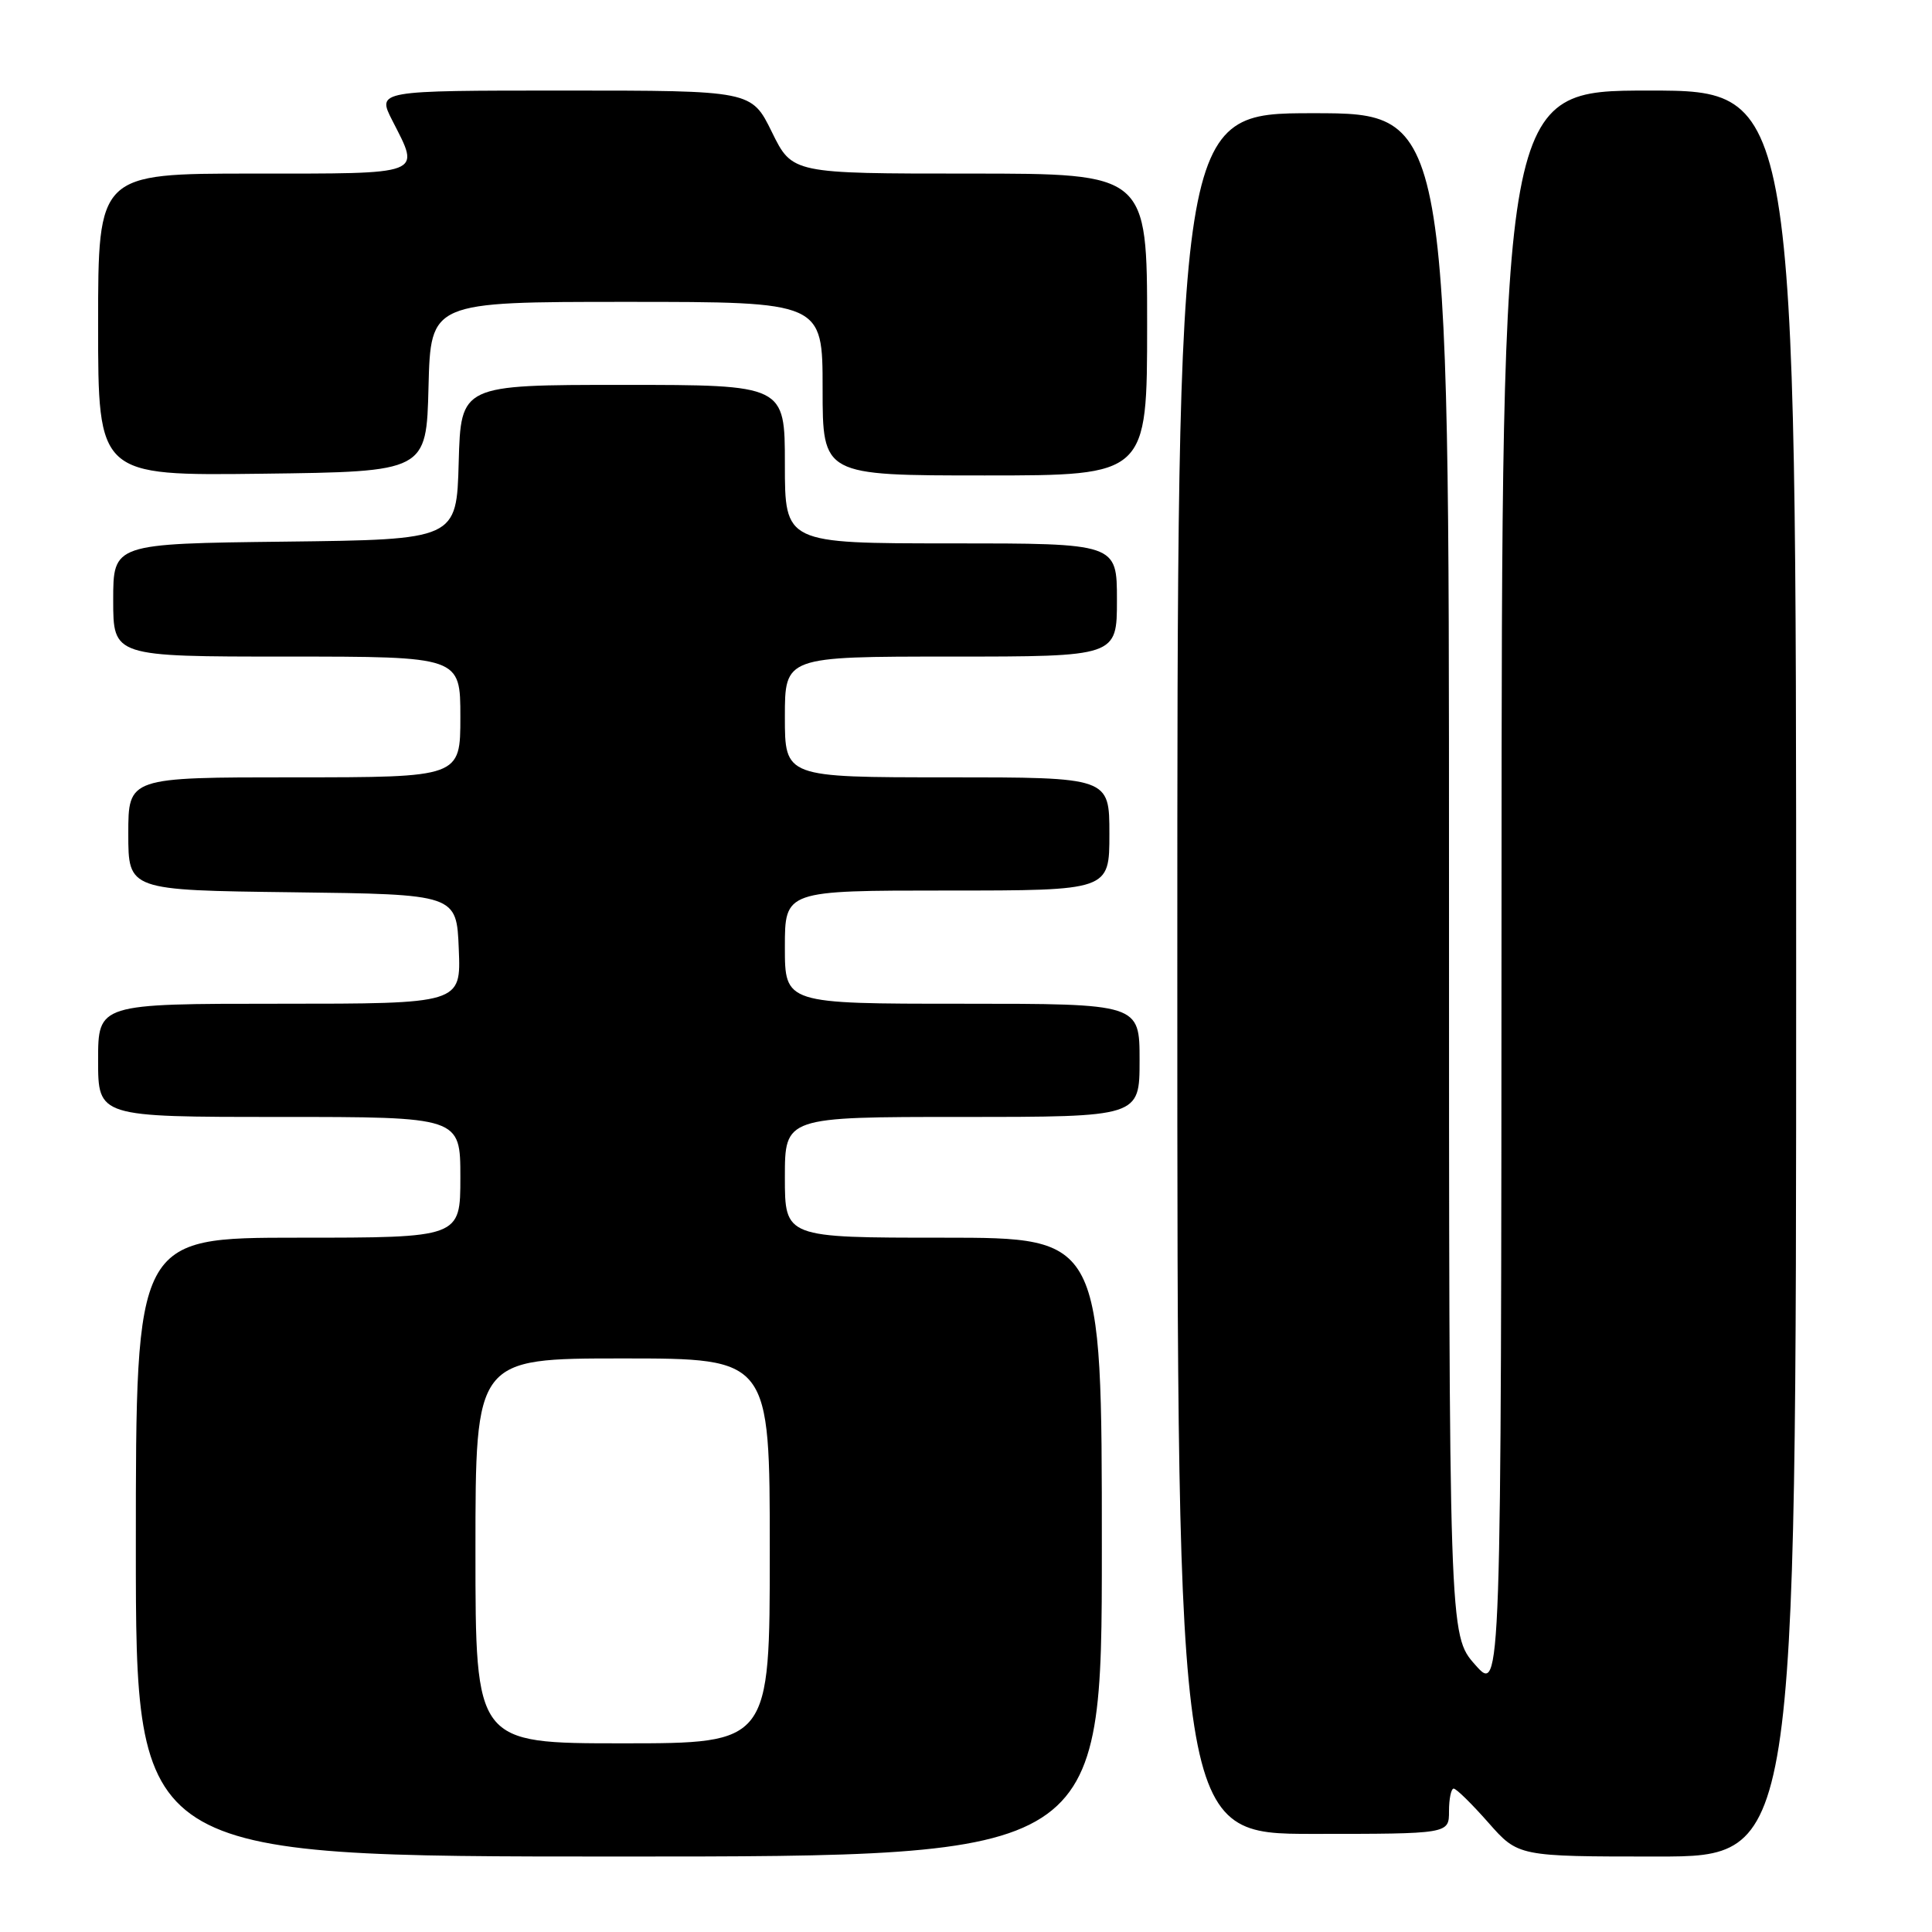 <?xml version="1.0" encoding="UTF-8" standalone="no"?>
<!DOCTYPE svg PUBLIC "-//W3C//DTD SVG 1.1//EN" "http://www.w3.org/Graphics/SVG/1.1/DTD/svg11.dtd" >
<svg xmlns="http://www.w3.org/2000/svg" xmlns:xlink="http://www.w3.org/1999/xlink" version="1.1" viewBox="0 0 256 256">
 <g >
 <path fill="currentColor"
d=" M 146.00 205.00 C 146.00 164.00 146.00 164.00 125.00 164.00 C 104.00 164.00 104.00 164.00 104.00 156.00 C 104.00 148.00 104.00 148.00 127.50 148.00 C 151.00 148.00 151.00 148.00 151.00 140.50 C 151.00 133.00 151.00 133.00 127.50 133.00 C 104.00 133.00 104.00 133.00 104.00 125.50 C 104.00 118.00 104.00 118.00 125.50 118.00 C 147.00 118.00 147.00 118.00 147.00 110.50 C 147.00 103.00 147.00 103.00 125.50 103.00 C 104.00 103.00 104.00 103.00 104.00 95.00 C 104.00 87.00 104.00 87.00 126.00 87.00 C 148.00 87.00 148.00 87.00 148.00 79.50 C 148.00 72.00 148.00 72.00 126.00 72.00 C 104.00 72.00 104.00 72.00 104.00 61.50 C 104.00 51.00 104.00 51.00 82.53 51.00 C 61.07 51.00 61.07 51.00 60.78 61.25 C 60.50 71.50 60.50 71.50 37.75 71.77 C 15.00 72.04 15.00 72.04 15.00 79.52 C 15.00 87.00 15.00 87.00 38.00 87.00 C 61.00 87.00 61.00 87.00 61.00 95.00 C 61.00 103.00 61.00 103.00 39.00 103.00 C 17.00 103.00 17.00 103.00 17.00 110.48 C 17.00 117.96 17.00 117.96 38.75 118.23 C 60.50 118.50 60.50 118.50 60.79 125.75 C 61.09 133.00 61.09 133.00 37.04 133.00 C 13.00 133.00 13.00 133.00 13.00 140.50 C 13.00 148.00 13.00 148.00 37.00 148.00 C 61.00 148.00 61.00 148.00 61.00 156.00 C 61.00 164.00 61.00 164.00 39.50 164.00 C 18.00 164.00 18.00 164.00 18.00 205.00 C 18.00 246.00 18.00 246.00 82.00 246.00 C 146.00 246.00 146.00 246.00 146.00 205.00 Z  M 238.00 129.00 C 238.00 12.00 238.00 12.00 218.50 12.00 C 199.00 12.00 199.00 12.00 198.96 118.25 C 198.92 224.50 198.92 224.50 195.46 220.58 C 192.00 216.67 192.00 216.67 192.00 115.83 C 192.00 15.00 192.00 15.00 174.00 15.00 C 156.00 15.00 156.00 15.00 156.00 129.00 C 156.00 243.00 156.00 243.00 174.00 243.00 C 192.00 243.00 192.00 243.00 192.00 240.00 C 192.00 238.35 192.28 237.00 192.62 237.00 C 192.97 237.00 195.03 239.03 197.21 241.50 C 201.17 246.00 201.17 246.00 219.58 246.00 C 238.00 246.00 238.00 246.00 238.00 129.00 Z  M 56.78 51.25 C 57.07 40.00 57.07 40.00 83.03 40.00 C 109.00 40.00 109.00 40.00 109.00 51.50 C 109.00 63.00 109.00 63.00 130.50 63.00 C 152.00 63.00 152.00 63.00 152.00 43.00 C 152.00 23.00 152.00 23.00 128.49 23.00 C 104.98 23.00 104.98 23.00 102.28 17.50 C 99.58 12.00 99.58 12.00 74.77 12.00 C 49.96 12.00 49.96 12.00 51.98 15.96 C 55.71 23.27 56.42 23.00 33.50 23.00 C 13.00 23.00 13.00 23.00 13.00 43.02 C 13.00 63.04 13.00 63.04 34.75 62.77 C 56.50 62.50 56.50 62.50 56.78 51.25 Z  M 63.00 205.50 C 63.00 180.00 63.00 180.00 82.50 180.00 C 102.00 180.00 102.00 180.00 102.00 205.50 C 102.00 231.00 102.00 231.00 82.50 231.00 C 63.00 231.00 63.00 231.00 63.00 205.50 Z "/>
</g>
</svg>
